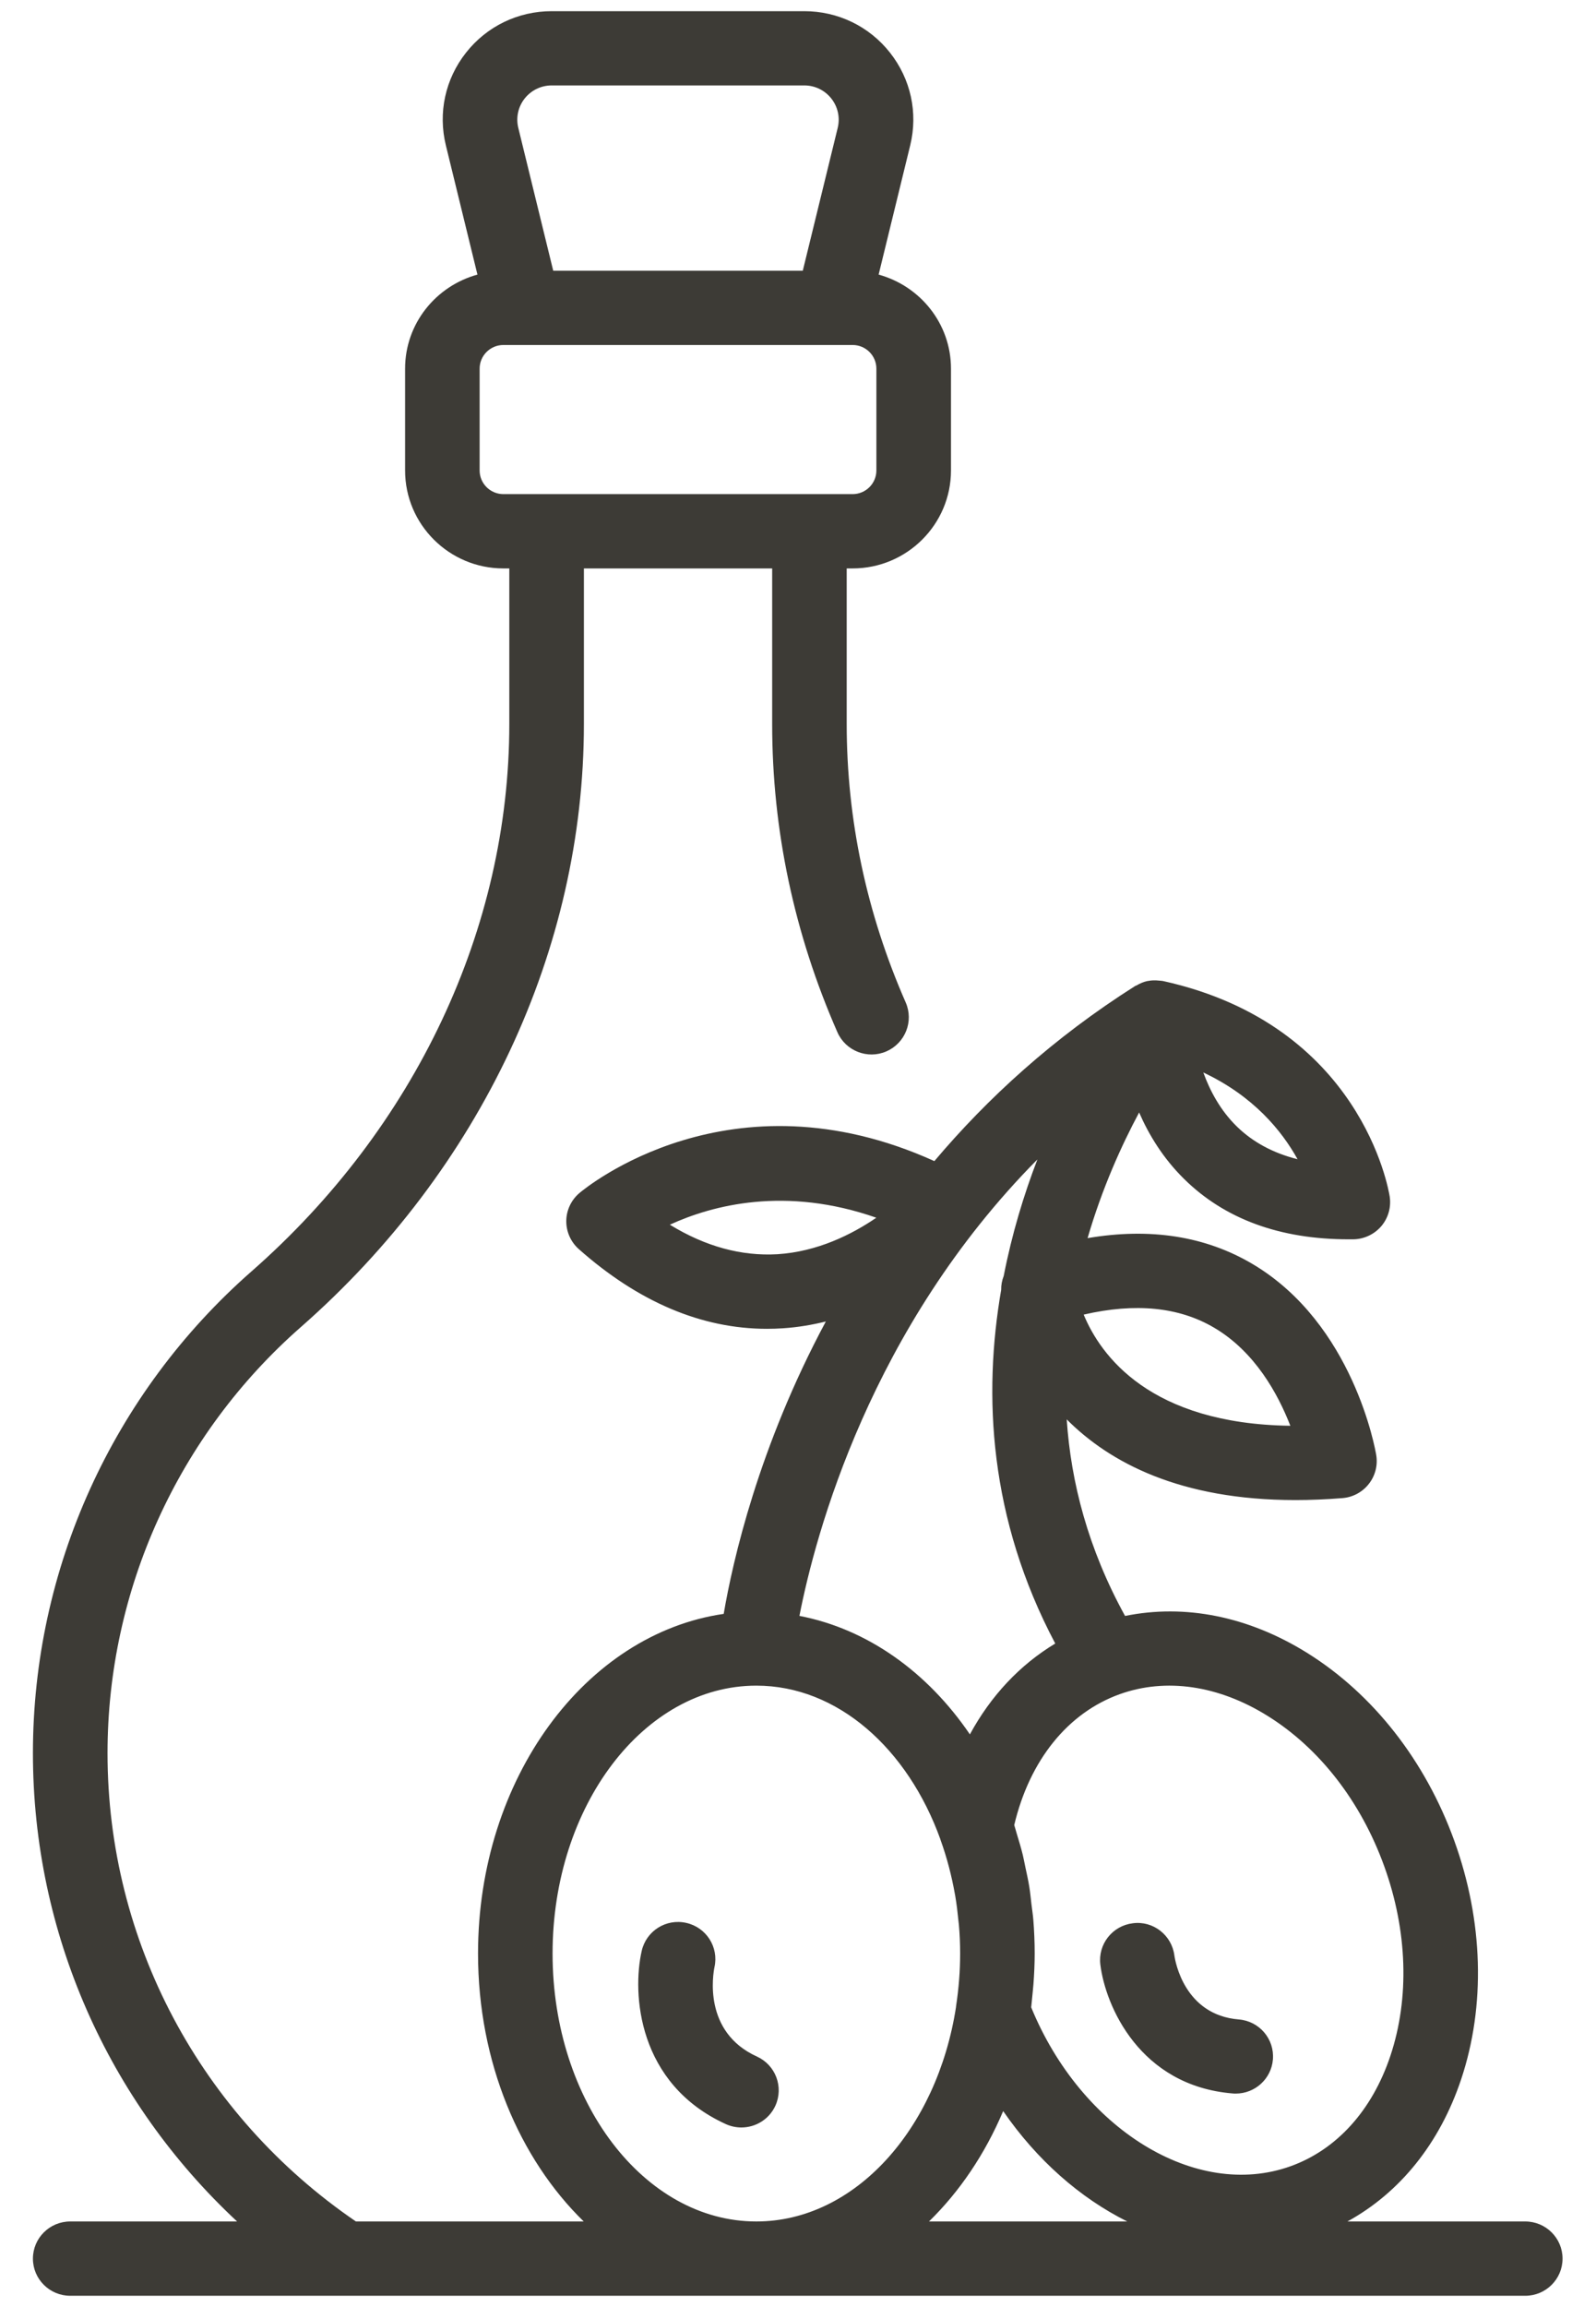 <svg width="27" height="39" viewBox="0 0 27 39" fill="none" xmlns="http://www.w3.org/2000/svg">
<g clip-path="url(#clip0_533_3451)">
<path fill-rule="evenodd" clip-rule="evenodd" d="M25.803 38.809H1.188C0.84 38.809 0.557 38.528 0.557 38.181C0.557 37.834 0.84 37.553 1.188 37.553H4.011C1.824 35.517 0.557 32.67 0.557 29.636C0.557 26.521 1.905 23.553 4.255 21.492C7.027 19.062 8.616 15.689 8.616 12.24V9.609H8.516C7.599 9.609 6.853 8.866 6.853 7.953V6.232C6.853 5.471 7.374 4.835 8.077 4.642L7.543 2.458C7.408 1.907 7.532 1.336 7.884 0.89C8.236 0.444 8.764 0.189 9.334 0.189H13.606C14.175 0.189 14.704 0.444 15.056 0.89C15.408 1.336 15.533 1.907 15.398 2.458L14.864 4.642C15.567 4.835 16.088 5.471 16.088 6.232V7.953C16.088 8.866 15.341 9.609 14.424 9.609H14.324V12.241C14.324 13.854 14.66 15.438 15.322 16.946C15.461 17.264 15.315 17.633 14.996 17.773C14.677 17.912 14.305 17.766 14.166 17.448C13.434 15.78 13.063 14.028 13.063 12.241V9.609H9.878V12.24C9.878 16.05 8.132 19.766 5.089 22.434C3.011 24.257 1.819 26.881 1.819 29.636C1.819 32.811 3.388 35.756 6.021 37.553H9.875C8.788 36.493 8.087 34.858 8.087 33.024C8.087 30.064 9.907 27.62 12.243 27.282C12.396 26.386 12.833 24.459 13.971 22.339C13.741 22.396 13.501 22.437 13.247 22.454C13.156 22.46 13.065 22.463 12.975 22.463C11.871 22.463 10.801 22.01 9.791 21.115C9.655 20.994 9.578 20.82 9.58 20.638C9.582 20.457 9.664 20.285 9.802 20.168C9.909 20.077 12.353 18.065 15.807 19.628C16.705 18.565 17.82 17.544 19.205 16.667C19.211 16.663 19.219 16.663 19.226 16.659C19.282 16.626 19.343 16.599 19.406 16.585C19.413 16.583 19.42 16.583 19.427 16.582C19.484 16.571 19.541 16.57 19.599 16.576C19.615 16.577 19.631 16.578 19.646 16.58C19.658 16.582 19.669 16.582 19.681 16.585C23.025 17.327 23.491 20.109 23.51 20.227C23.537 20.406 23.486 20.589 23.368 20.728C23.25 20.866 23.077 20.947 22.895 20.95C22.867 20.95 22.84 20.95 22.813 20.95C21.653 20.95 20.717 20.607 20.03 19.928C19.677 19.58 19.436 19.185 19.271 18.806C18.972 19.364 18.644 20.089 18.399 20.93C19.458 20.75 20.396 20.896 21.194 21.37C22.897 22.382 23.267 24.507 23.282 24.597C23.311 24.771 23.265 24.948 23.156 25.086C23.048 25.224 22.886 25.311 22.71 25.325C22.433 25.347 22.167 25.358 21.916 25.358C19.964 25.358 18.772 24.723 18.046 23.994C18.117 25.054 18.406 26.179 19.033 27.317C20.043 27.111 21.117 27.322 22.111 27.94C23.227 28.634 24.113 29.763 24.603 31.118C25.094 32.474 25.134 33.906 24.719 35.149C24.356 36.235 23.681 37.067 22.795 37.553H25.803C26.151 37.553 26.434 37.834 26.434 38.181C26.434 38.528 26.151 38.809 25.803 38.809ZM14.064 1.666C13.953 1.525 13.786 1.444 13.606 1.444H9.334C9.154 1.444 8.988 1.525 8.876 1.665C8.765 1.806 8.726 1.987 8.768 2.161L9.359 4.576H13.581L14.172 2.161C14.214 1.987 14.175 1.807 14.064 1.666ZM13.693 8.353H14.424C14.645 8.353 14.826 8.174 14.826 7.953V6.232C14.826 6.011 14.645 5.832 14.424 5.832H14.077H8.864H8.516C8.295 5.832 8.114 6.011 8.114 6.232V7.953C8.114 8.174 8.295 8.353 8.516 8.353H9.247H13.693ZM20.925 19.044C21.196 19.308 21.539 19.493 21.951 19.596C21.685 19.116 21.206 18.529 20.357 18.13C20.468 18.436 20.643 18.769 20.925 19.044ZM21.829 24.102C21.621 23.566 21.231 22.851 20.541 22.445C19.948 22.094 19.207 22.021 18.333 22.223C18.619 22.914 19.454 24.07 21.829 24.102ZM19.07 37.553C18.271 37.155 17.544 36.517 16.971 35.687C16.663 36.414 16.234 37.048 15.716 37.553H19.07ZM9.348 33.024C9.348 35.522 10.895 37.553 12.795 37.553C14.46 37.553 15.853 35.994 16.173 33.929C16.174 33.924 16.173 33.918 16.174 33.914C16.22 33.615 16.243 33.315 16.243 33.024C16.243 32.861 16.236 32.699 16.222 32.539C16.22 32.515 16.216 32.492 16.214 32.468C16.2 32.328 16.184 32.188 16.16 32.049C16.158 32.04 16.156 32.031 16.155 32.022C16.099 31.708 16.019 31.4 15.911 31.102C15.91 31.099 15.91 31.096 15.909 31.093C15.356 29.56 14.17 28.495 12.795 28.495C10.895 28.495 9.348 30.526 9.348 33.024ZM11.332 20.703C11.934 21.072 12.542 21.237 13.152 21.202C13.829 21.159 14.41 20.869 14.825 20.585C13.29 20.048 12.056 20.371 11.332 20.703ZM16.937 21.805C16.936 21.722 16.951 21.644 16.98 21.57C17.12 20.853 17.323 20.189 17.55 19.6C14.727 22.446 13.796 25.926 13.524 27.316C14.676 27.537 15.692 28.267 16.408 29.319C16.762 28.667 17.253 28.144 17.852 27.783C16.73 25.665 16.63 23.581 16.937 21.805ZM23.522 34.752C23.848 33.775 23.811 32.635 23.416 31.544C23.021 30.452 22.32 29.55 21.442 29.005C20.613 28.489 19.724 28.36 18.944 28.639C18.063 28.955 17.418 29.757 17.158 30.852C17.174 30.899 17.185 30.948 17.2 30.995C17.236 31.115 17.273 31.234 17.303 31.357C17.319 31.424 17.331 31.491 17.345 31.557C17.369 31.67 17.395 31.782 17.413 31.897C17.429 31.995 17.438 32.096 17.45 32.196C17.46 32.281 17.474 32.365 17.481 32.452C17.496 32.641 17.504 32.832 17.504 33.024C17.504 33.195 17.496 33.368 17.483 33.542C17.477 33.617 17.469 33.69 17.462 33.763C17.455 33.82 17.452 33.876 17.445 33.933C18.29 35.993 20.23 37.192 21.831 36.62C22.612 36.34 23.213 35.677 23.522 34.752ZM20.906 35.391C20.889 35.391 20.871 35.391 20.854 35.389C19.28 35.26 18.701 33.908 18.615 33.212C18.572 32.867 18.818 32.554 19.164 32.512C19.508 32.466 19.822 32.712 19.867 33.054C19.882 33.162 20.04 34.063 20.957 34.138C21.305 34.166 21.563 34.469 21.534 34.815C21.507 35.143 21.231 35.391 20.906 35.391ZM12.542 35.964C12.455 35.964 12.366 35.946 12.281 35.908C10.782 35.226 10.693 33.694 10.856 32.979C10.933 32.641 11.269 32.428 11.611 32.506C11.949 32.582 12.162 32.916 12.087 33.253C12.064 33.368 11.888 34.349 12.805 34.765C13.122 34.909 13.261 35.281 13.117 35.597C13.011 35.828 12.782 35.964 12.542 35.964Z" fill="#3D3B36"/>
</g>
<defs>
<clipPath id="clip0_533_3451">
<rect width="27" height="39" fill="white"/>
</clipPath>
</defs>
</svg>
